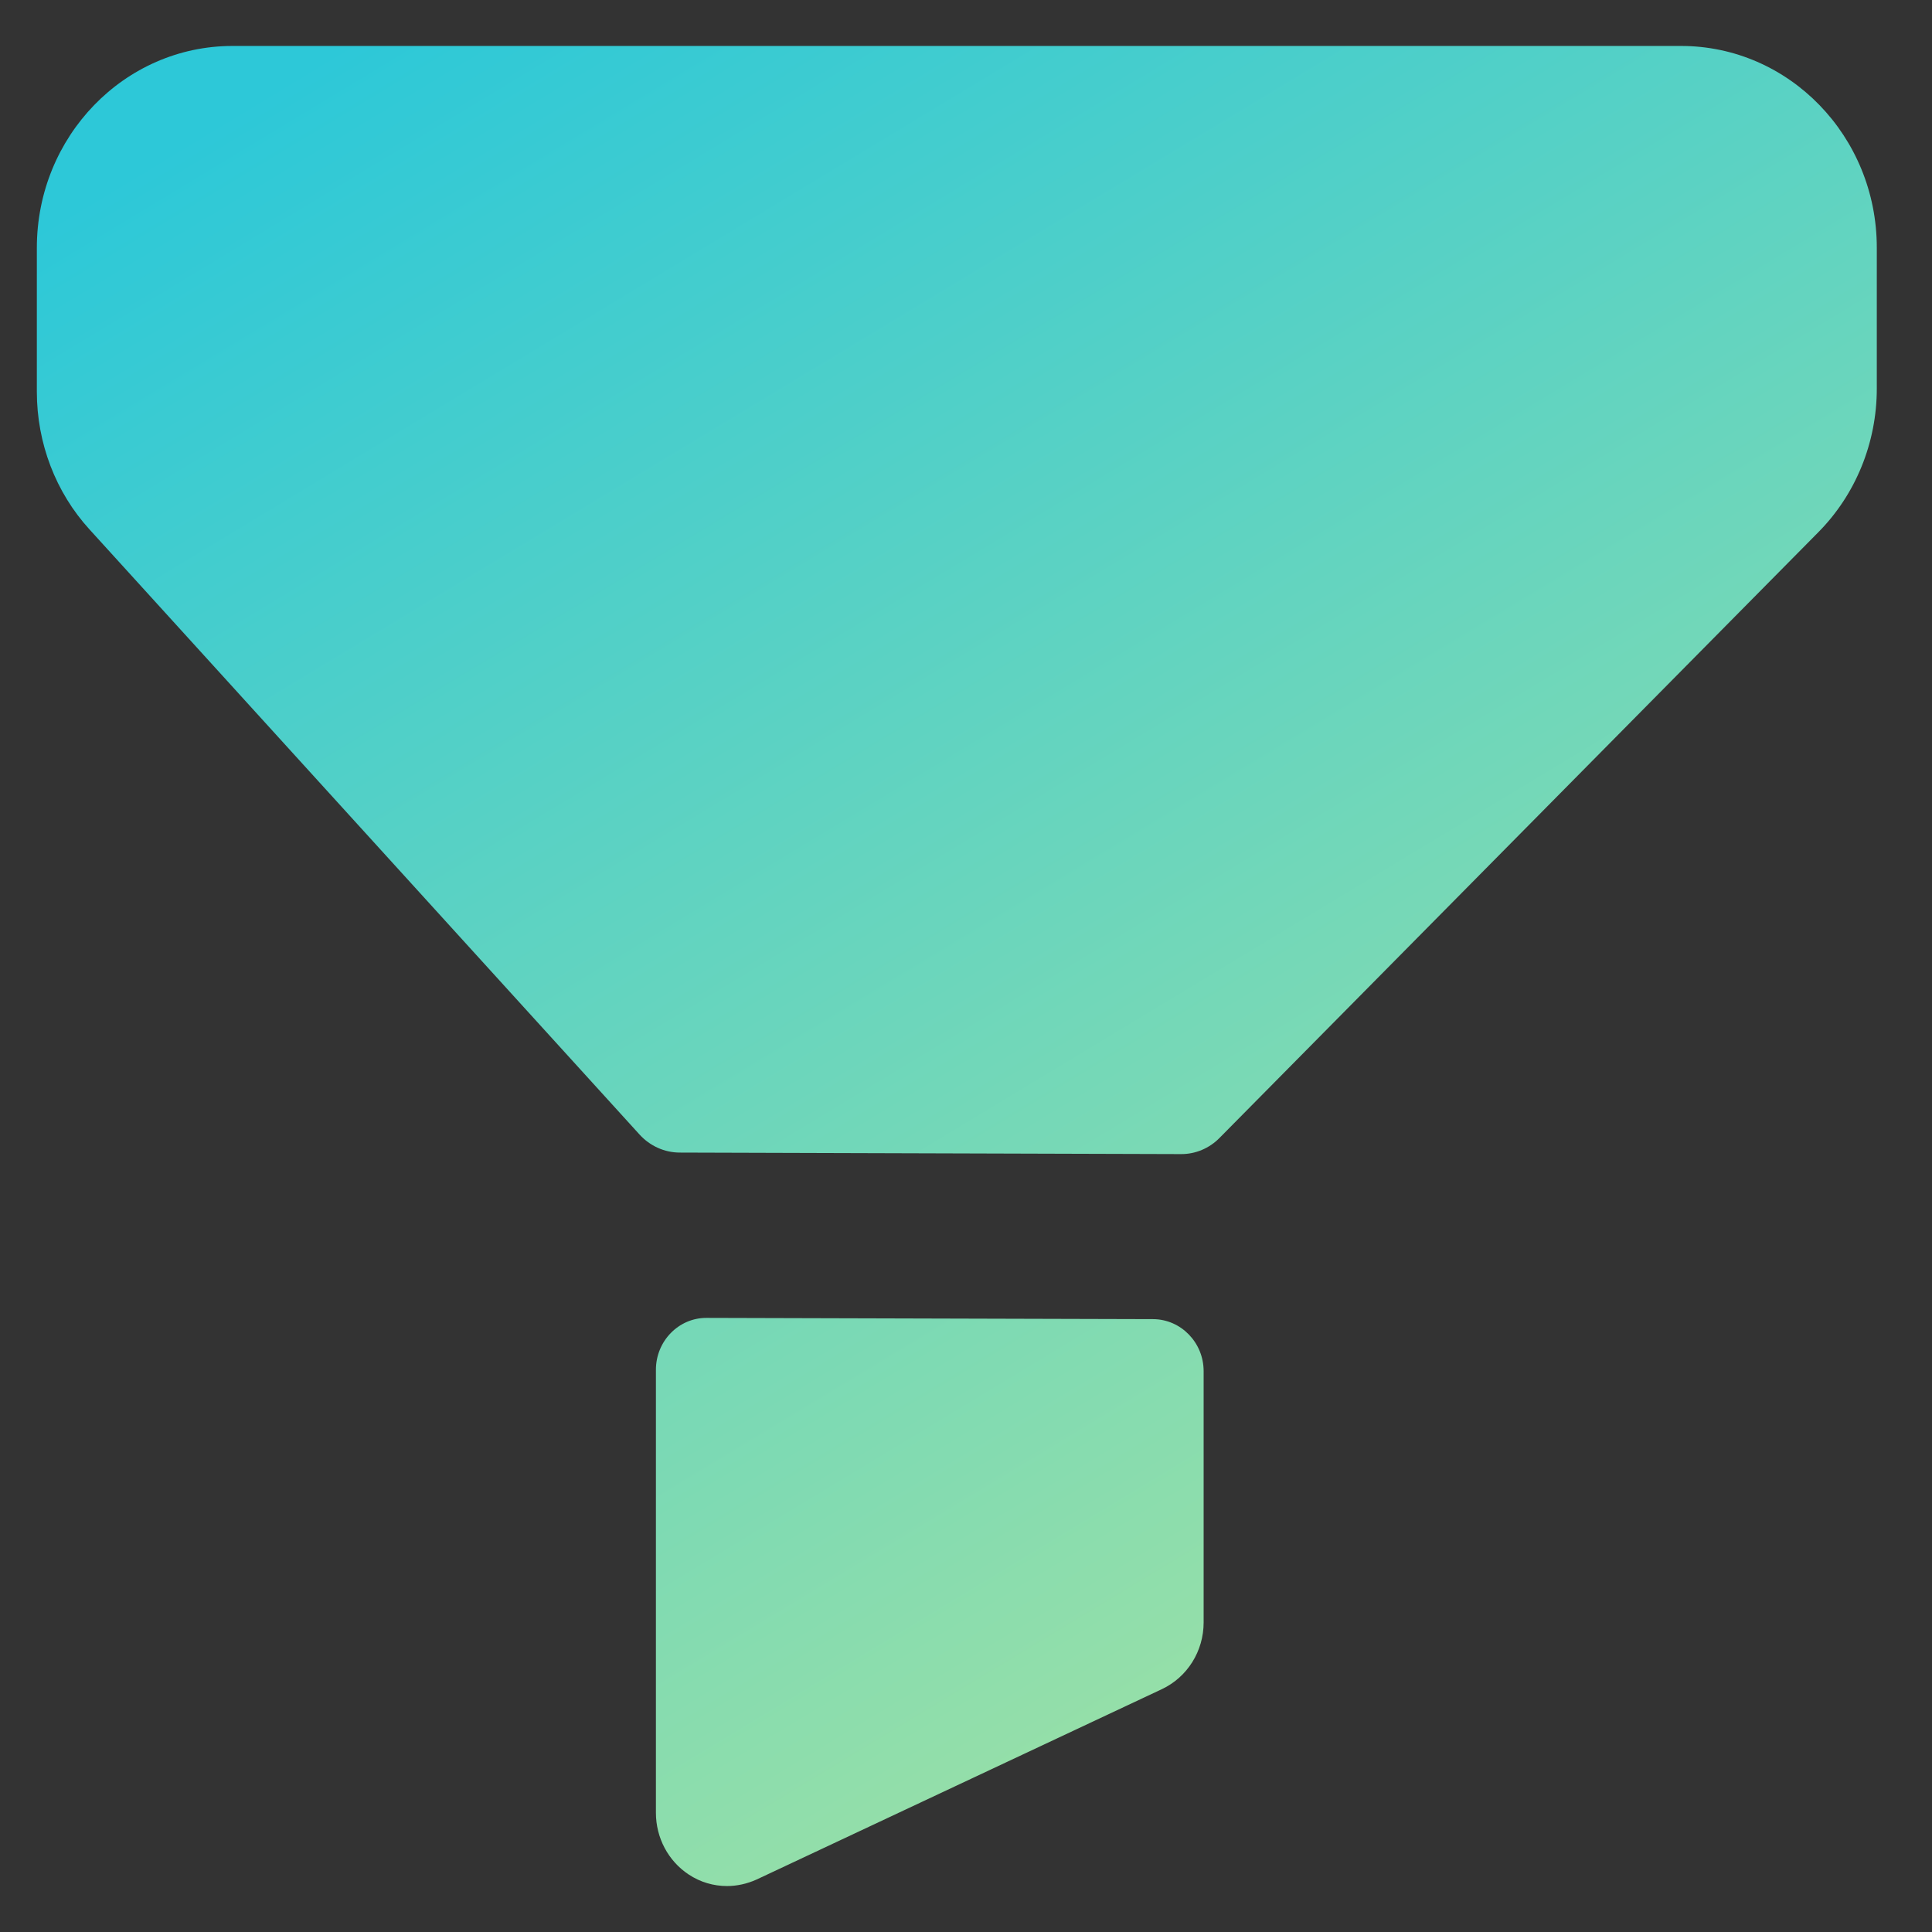 <svg width="14" height="14" viewBox="0 0 14 14" fill="none" xmlns="http://www.w3.org/2000/svg">
<rect x="0" y="0" width="14" height="14" fill="#333333" stroke="none"/>
<path fill-rule="evenodd" clip-rule="evenodd" d="M1.685 0.333H12.181C12.965 0.333 13.6 0.988 13.6 1.795V2.816C13.6 3.208 13.447 3.584 13.175 3.858L8.838 8.245C8.764 8.321 8.662 8.364 8.557 8.363L4.926 8.352C4.815 8.352 4.71 8.304 4.635 8.222L0.65 3.838C0.403 3.568 0.267 3.21 0.267 2.839V1.796C0.267 0.988 0.902 0.333 1.685 0.333ZM5.12 9.55L8.356 9.559C8.558 9.56 8.722 9.729 8.722 9.936V11.757C8.722 11.965 8.604 12.153 8.42 12.24L5.482 13.62C5.413 13.651 5.34 13.667 5.268 13.667C5.171 13.667 5.074 13.639 4.99 13.583C4.842 13.485 4.753 13.317 4.753 13.136V9.926C4.753 9.718 4.918 9.549 5.12 9.55Z" fill="url(#paint0_linear)"/>
<defs>
<linearGradient id="paint0_linear" x1="1.499" y1="0.905" x2="14.154" y2="21.856" gradientUnits="userSpaceOnUse">
<stop stop-color="#2DC8D8"/>
<stop offset="1" stop-color="#ECF281"/>
</linearGradient>
</defs>
</svg>
